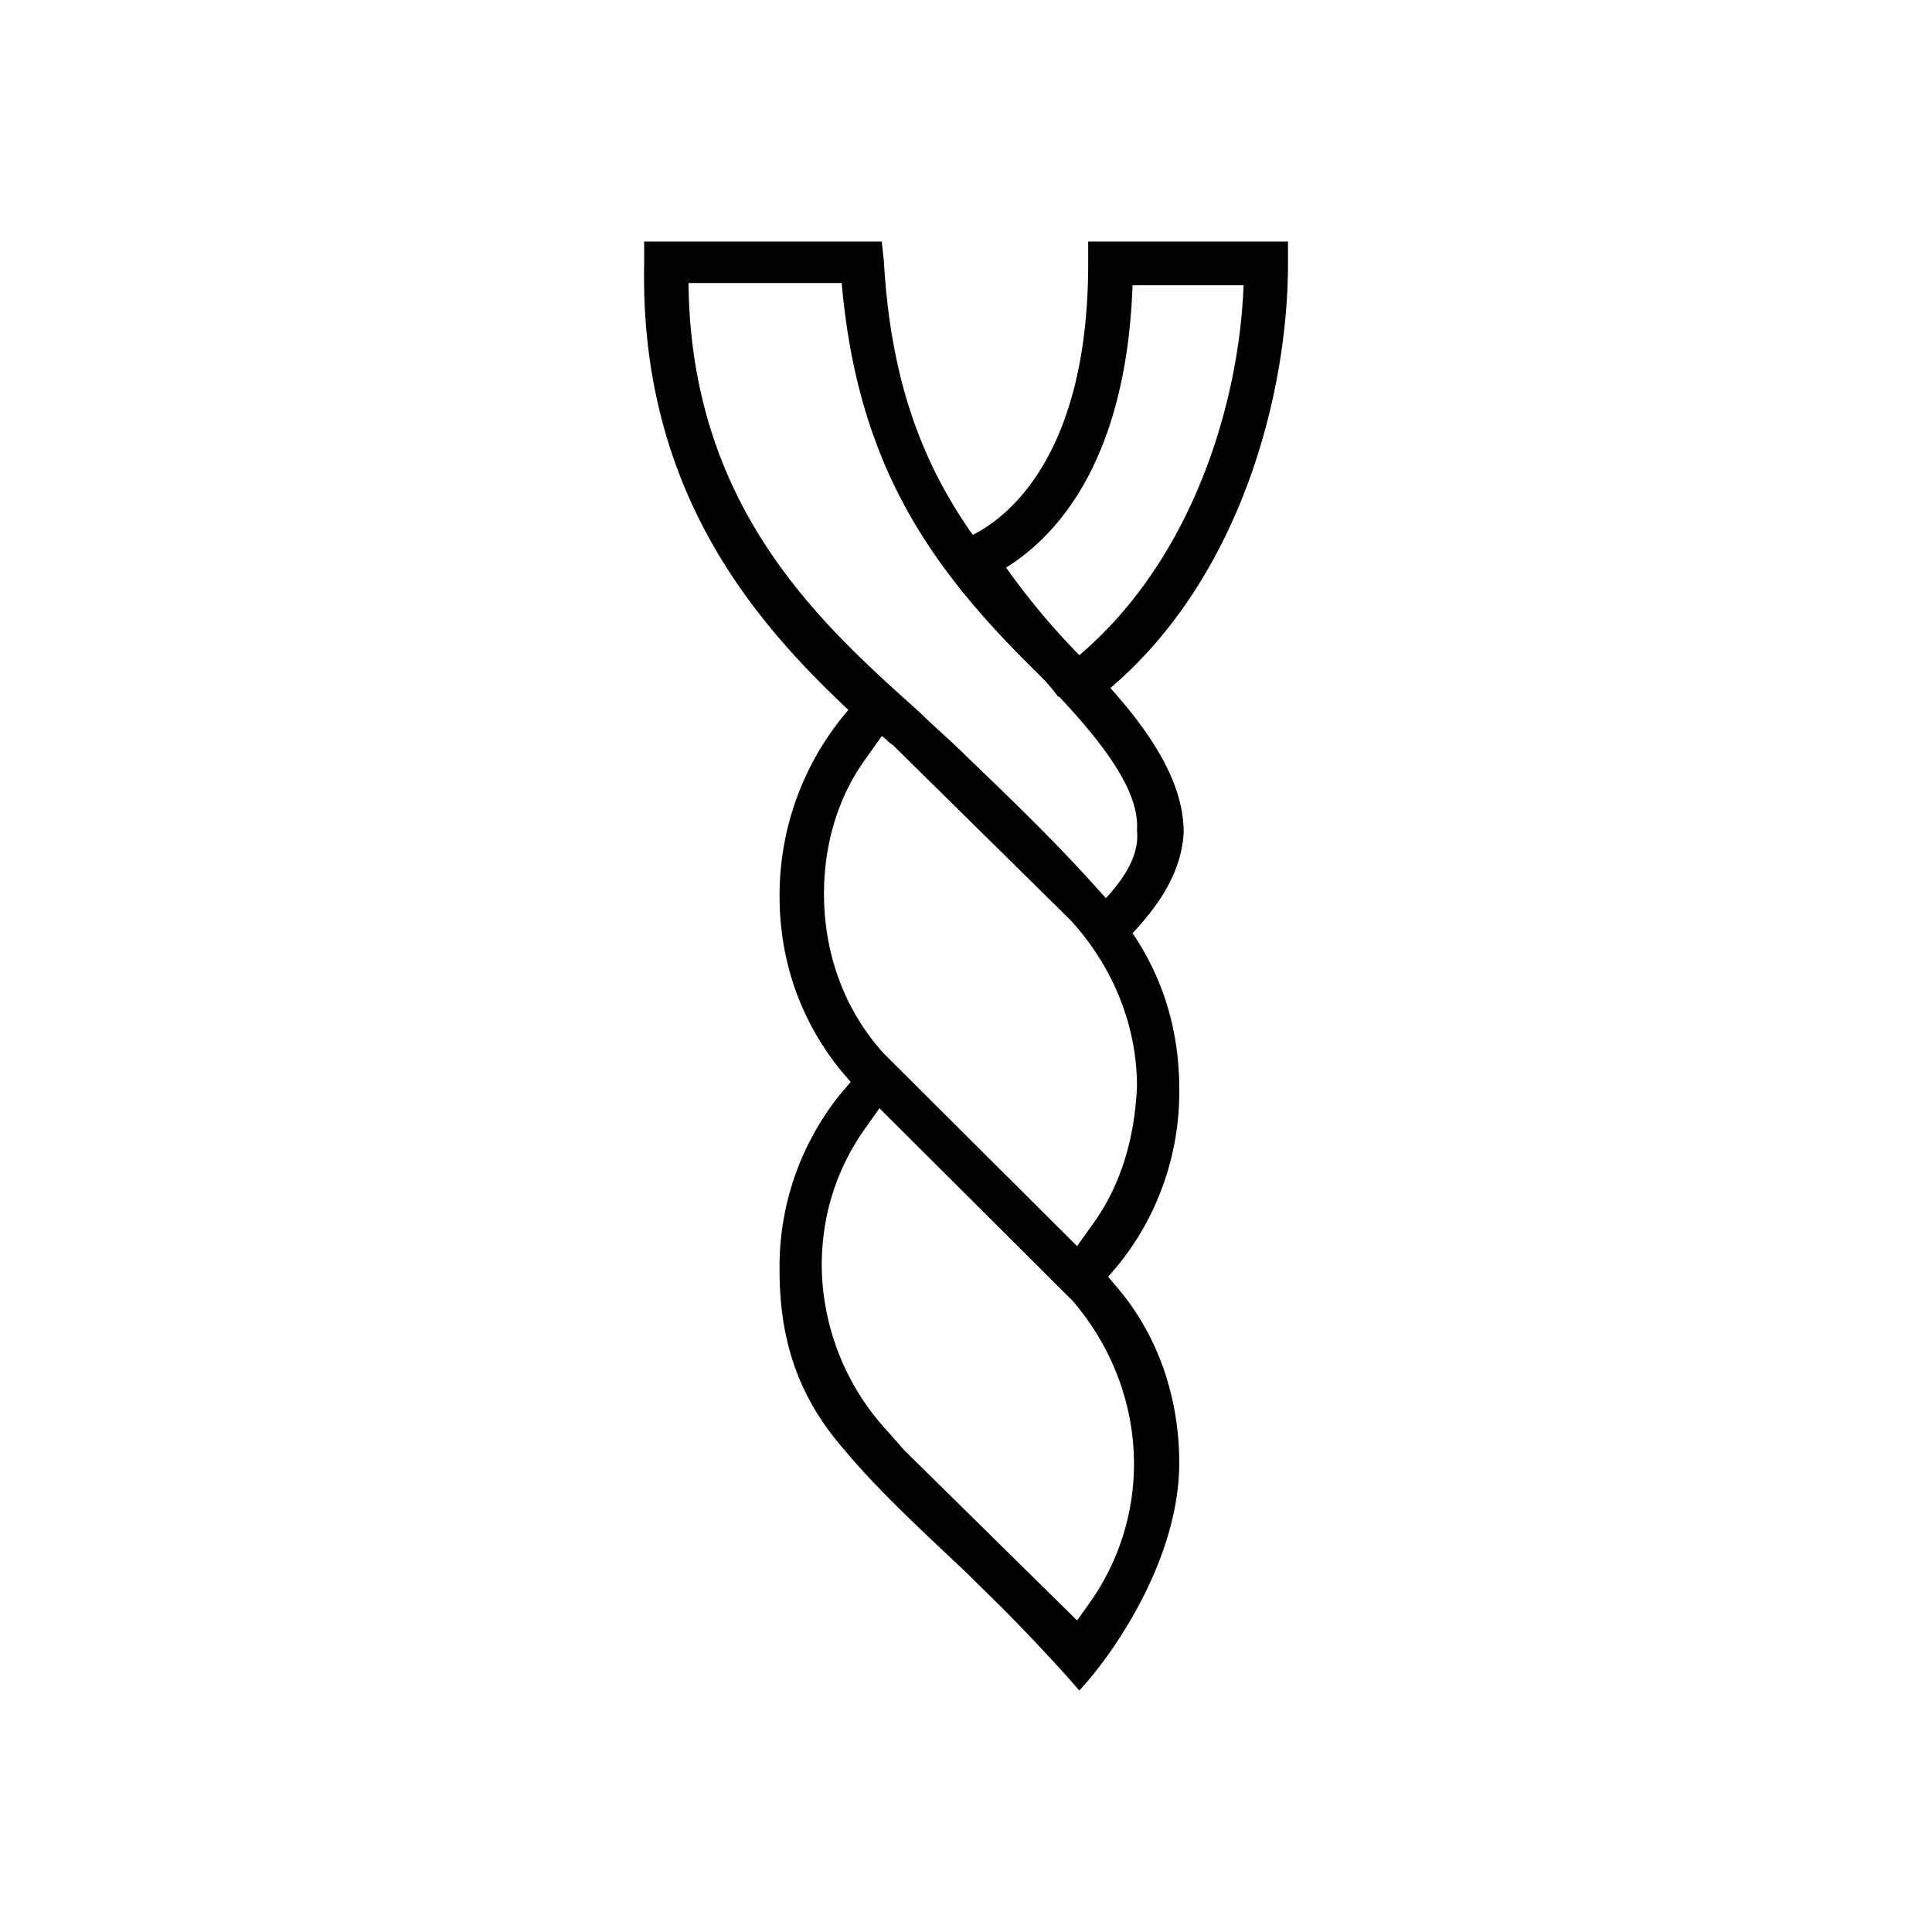 <svg xmlns="http://www.w3.org/2000/svg" width="24" height="24" fill="currentColor" viewBox="0 0 24 24">
  <path d="M16 3.272V3h-2.482v.272c0 2.501-1.104 3.208-1.434 3.372-.635-.898-1.021-1.931-1.104-3.4L10.953 3H8.002v.272c-.056 2.8 1.351 4.432 2.537 5.547a3.526 3.526 0 0 0-.855 2.31c0 .79.248 1.524.745 2.149l.138.163-.138.163a3.416 3.416 0 0 0-.745 2.176c0 .897.248 1.604.827 2.256.387.462.883.925 1.49 1.496l.441.435c.138.136.69.707.965 1.033.386-.408 1.242-1.604 1.242-2.828 0-.788-.249-1.55-.745-2.148l-.138-.163.138-.163a3.42 3.42 0 0 0 .745-2.175c0-.707-.193-1.36-.58-1.93.304-.327.607-.735.635-1.252 0-.516-.276-1.087-.91-1.794C15.42 7.16 16 4.877 16 3.272Zm-1.93.272h1.378c-.055 1.468-.634 3.399-2.04 4.595a9.03 9.03 0 0 1-.91-1.088c.523-.326 1.489-1.196 1.571-3.507Zm-.497 16.314-.193.272-2.152-2.12-.192-.219a3.068 3.068 0 0 1-.828-2.066c0-.598.165-1.17.524-1.686l.193-.272 2.4 2.393c.91 1.06 1.02 2.556.248 3.698Zm0-4.65-.193.272-2.4-2.392c-.496-.544-.744-1.251-.744-1.985 0-.598.165-1.197.524-1.686l.193-.272c.055.027.083.082.138.109l2.206 2.175c.524.571.827 1.305.827 2.066-.027.626-.193 1.224-.551 1.714Zm.165-4.05c-.413-.463-.772-.844-1.71-1.741l-.055-.054c-.165-.164-.358-.327-.551-.517-1.214-1.088-2.841-2.529-2.869-5.33h1.903c.193 2.203 1.048 3.481 2.372 4.786.11.109.193.19.276.3.028.026.028.054.055.054.69.734.993 1.25.965 1.658.028.272-.11.544-.386.843Z"/>
</svg>

